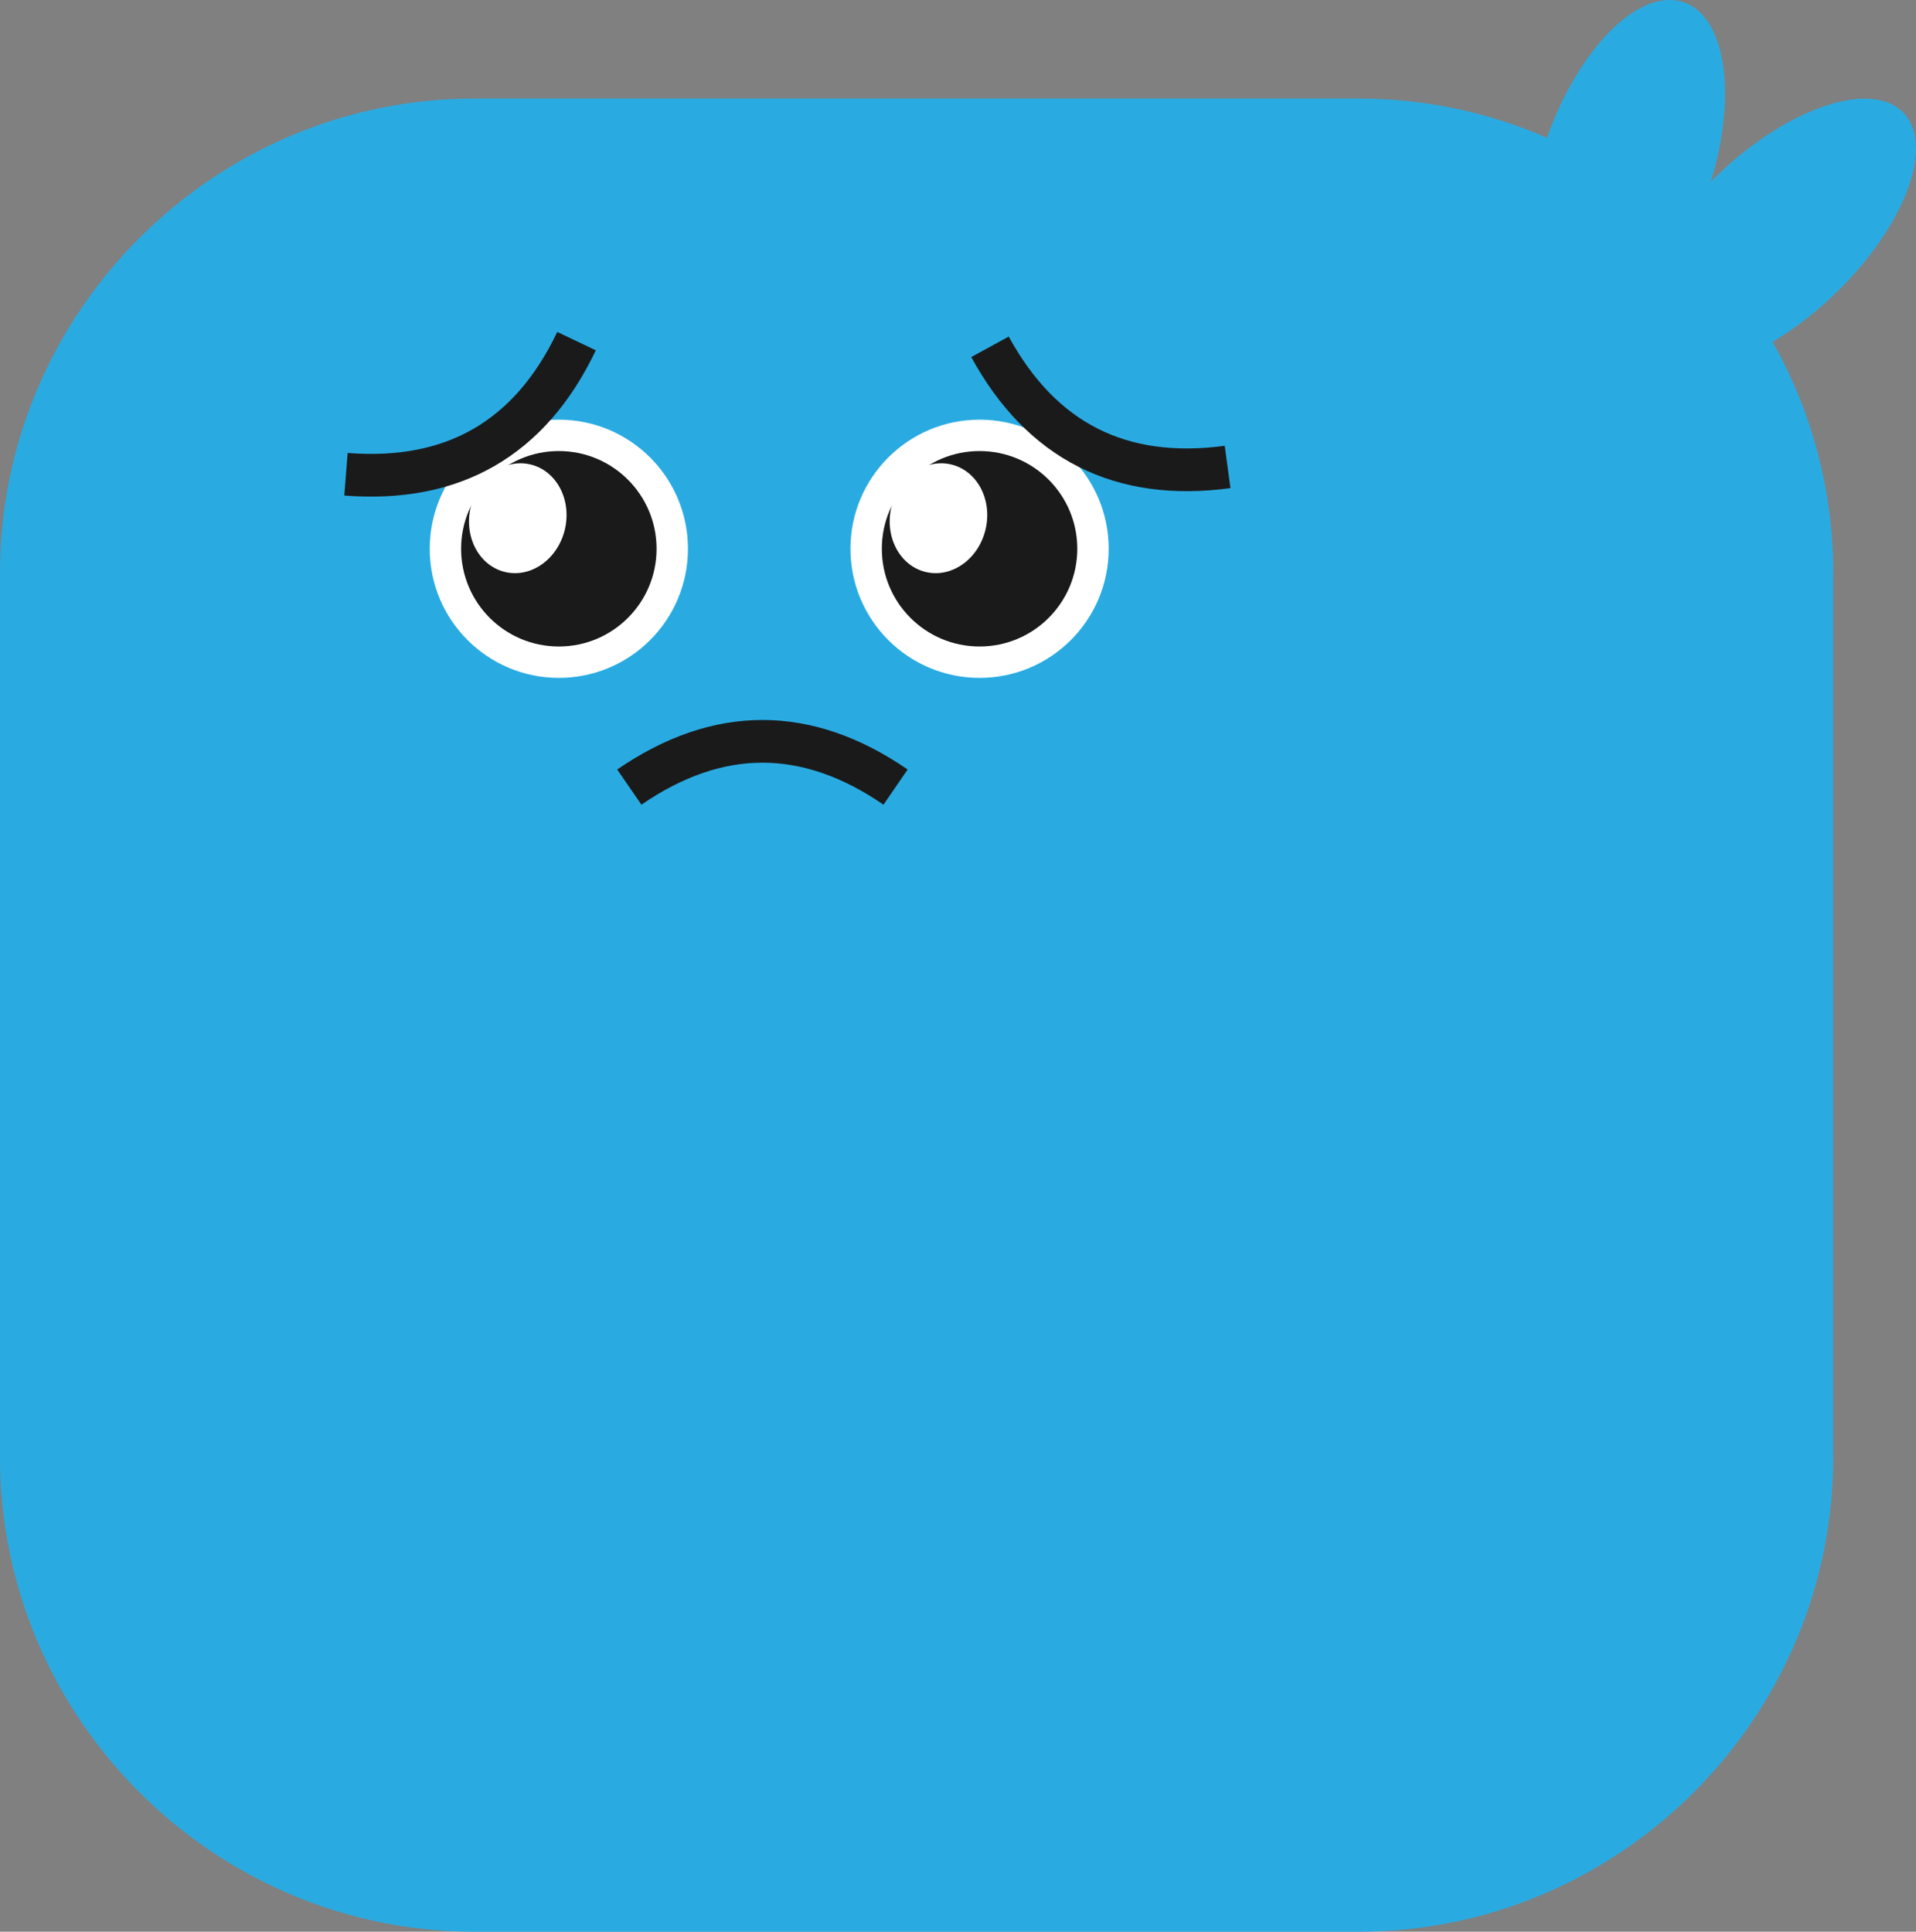 <?xml version="1.0" encoding="UTF-8"?>
<svg id="Layer_2" xmlns="http://www.w3.org/2000/svg" viewBox="0 0 2691.38 2713.59">
  <rect x="0" y="0" width="2691.38" height="2713.59" fill="#808080" stroke="none"/>
  <defs>
    <style>
      .cls-1 {
        fill: #29abe2;
      }

      .cls-2 {
        fill: none;
        stroke: #1a1a1a;
        stroke-miterlimit: 10;
        stroke-width: 60px;
      }

      .cls-3 {
        fill: #fff;
      }

      .cls-4 {
        fill: #1a1a1a;
      }
    </style>
  </defs>
  <g id="Layer_1-2" data-name="Layer_1">
    <g>
      <path class="cls-1" d="M2675.06,159.86c-43.23-48.27-158.93-11.44-258.42,82.26-4.64,4.37-9.16,8.79-13.56,13.24.87-2.85,1.74-5.7,2.56-8.58,37.14-128.93,13.25-239.25-53.36-246.42-61.83-6.65-138.73,77.94-179.15,193.24-81.25-35.44-170.79-55.13-264.71-55.13H666.69C300.01,138.47,0,438.49,0,805.17v1241.73c0,366.68,300.01,666.69,666.69,666.69h1241.73c366.68,0,666.69-300.01,666.69-666.69V805.17c0-117.74-30.94-228.61-85.08-324.88,27.72-16.52,56.04-37.82,83.15-63.35,99.49-93.7,145.1-208.8,101.87-257.07Z"/>
      <g>
        <circle class="cls-3" cx="784.99" cy="770.9" r="181.35"/>
        <circle class="cls-4" cx="784.99" cy="770.9" r="137.28"/>
        <ellipse class="cls-3" cx="727.33" cy="728.05" rx="77.61" ry="68" transform="translate(-145.7 1272.9) rotate(-77)"/>
      </g>
      <g>
        <circle class="cls-3" cx="1375.99" cy="770.9" r="181.35"/>
        <circle class="cls-4" cx="1375.99" cy="770.9" r="137.28"/>
        <ellipse class="cls-3" cx="1318.33" cy="728.05" rx="77.61" ry="68" transform="translate(312.31 1848.75) rotate(-77)"/>
      </g>
      <path class="cls-2" d="M809.87,479.2c-65.11,136.56-173.07,198.89-323.89,187"/>
      <path class="cls-2" d="M883.99,1105.68c124.67-85.71,249.33-85.71,374,0"/>
      <path class="cls-2" d="M1724.37,655.96c-149.93,20.23-261.18-36.02-333.76-168.77"/>
    </g>
  </g>
</svg>